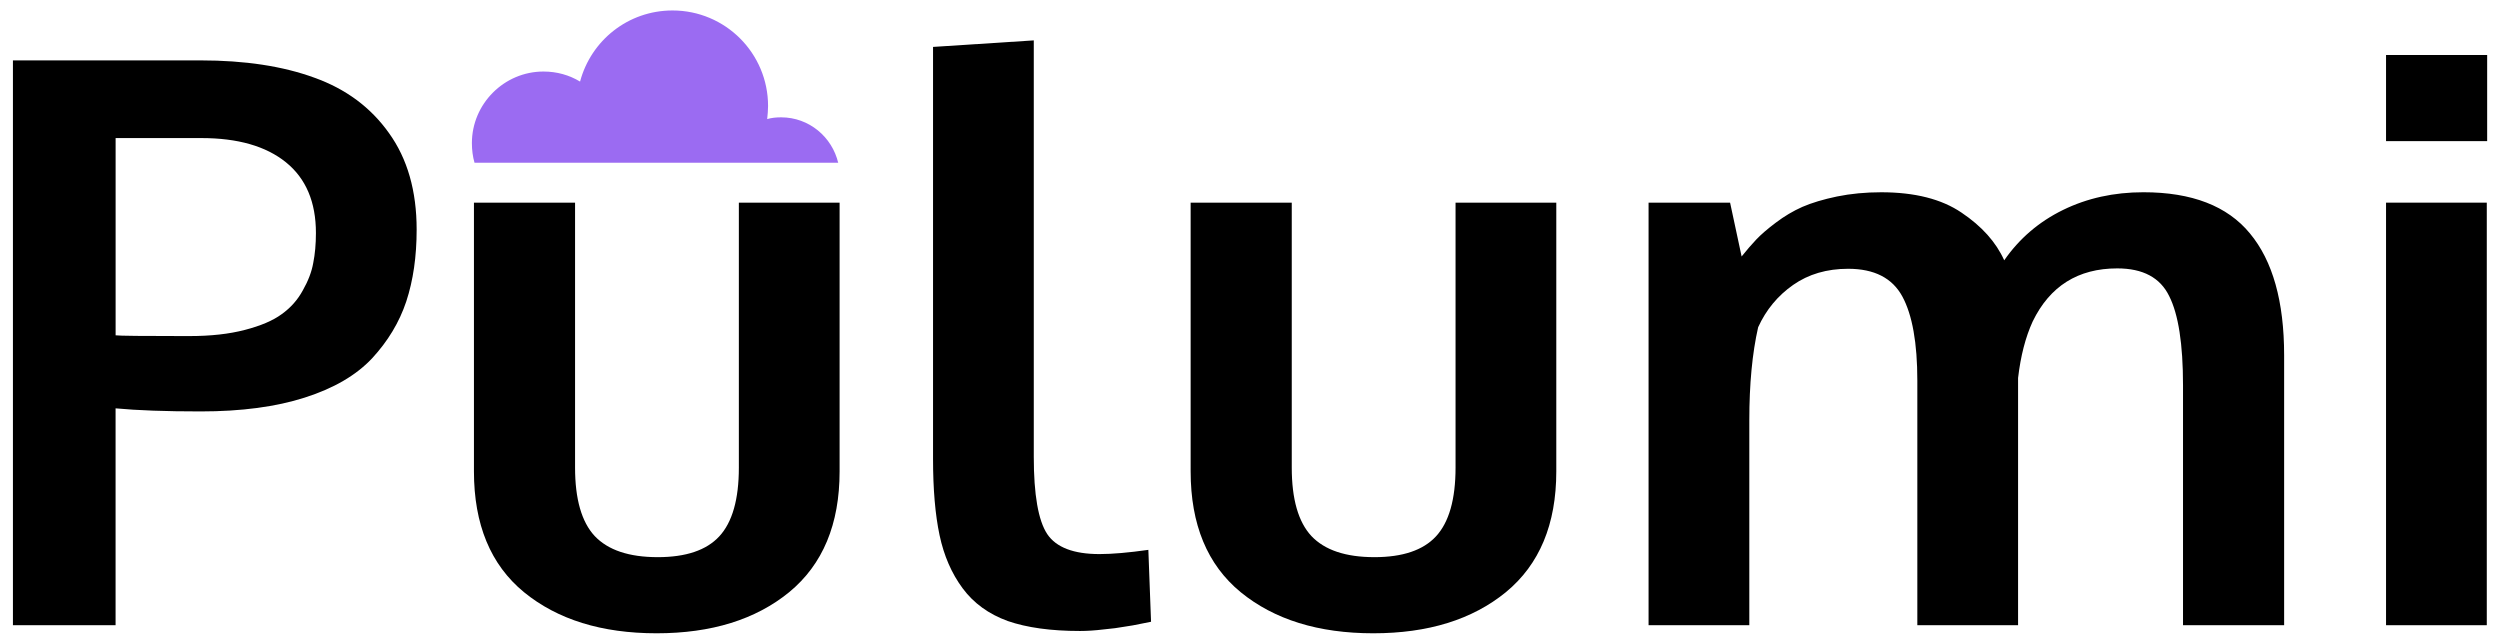 <?xml version="1.0" encoding="UTF-8" standalone="no"?>
<svg xmlns:svg="http://www.w3.org/2000/svg" xmlns="http://www.w3.org/2000/svg"
     viewBox="18 78 168 43" version="1.1">
  <g style="fill:#000">
    <path d="M 18.869,120.014 V 82.058 h 12.609 q 4.47,0 7.648,1.163 3.178,1.137 5.013,3.721 1.86,2.584 1.86,6.485 0,2.713 -0.698,4.832 -0.698,2.093 -2.3,3.824 -1.602,1.705 -4.522,2.635 -2.894,0.93 -7.002,0.93 -3.514,0 -5.71,-0.207 v 14.573 z m 11.86,-19.43 q 2.145,0 3.721,-0.413 1.602,-0.413 2.48,-1.059 0.904,-0.646 1.421,-1.602 0.543,-0.956 0.698,-1.835 0.181,-0.904 0.181,-2.015 0,-3.126 -2.015,-4.754 -2.015,-1.628 -5.684,-1.628 h -5.762 v 13.255 q 0.31,0.052 4.961,0.052 z" />
    <path d="m 71.036,117.792 q -3.385,2.765 -8.914,2.765 -5.529,0 -8.914,-2.765 -3.359,-2.765 -3.359,-8.113 V 91.618 h 6.795 v 17.803 q 0,3.178 1.318,4.599 1.344,1.421 4.237,1.421 2.842,0 4.134,-1.395 1.318,-1.421 1.318,-4.625 V 91.618 h 6.77 v 18.061 q 0,5.323 -3.385,8.113 z" />
    <path d="m 90.57,120.402 q -2.92,0 -4.858,-0.672 -1.912,-0.698 -3.023,-2.196 -1.111,-1.499 -1.55,-3.566 -0.439,-2.067 -0.439,-5.142 V 81.153 l 6.77,-0.439 v 27.983 q 0,3.824 0.904,5.193 0.904,1.344 3.514,1.344 1.292,0 3.281,-0.284 l 0.181,4.832 q -0.026,0 -0.646,0.129 -0.594,0.129 -1.163,0.207 -0.543,0.103 -1.395,0.181 -0.853,0.103 -1.576,0.103 z" />
    <path d="m 119.198,117.792 q -3.385,2.765 -8.914,2.765 -5.529,0 -8.914,-2.765 -3.359,-2.765 -3.359,-8.113 V 91.618 h 6.795 v 17.803 q 0,3.178 1.318,4.599 1.344,1.421 4.237,1.421 2.842,0 4.134,-1.395 1.318,-1.421 1.318,-4.625 V 91.618 h 6.77 v 18.061 q 0,5.323 -3.385,8.113 z" />
    <path d="M 128.784,120.014 V 91.618 h 5.478 l 0.775,3.617 q 0.517,-0.646 0.982,-1.137 0.491,-0.517 1.318,-1.137 0.853,-0.646 1.783,-1.059 0.956,-0.413 2.325,-0.698 1.395,-0.284 2.971,-0.284 3.385,0 5.4,1.369 2.041,1.369 2.868,3.204 1.524,-2.196 3.953,-3.385 2.429,-1.189 5.4,-1.189 4.883,0 7.157,2.765 2.3,2.765 2.3,8.191 v 18.138 h -6.795 v -16.123 q 0,-4.16 -0.93,-5.994 -0.904,-1.86 -3.488,-1.86 -3.953,0 -5.684,3.566 -0.723,1.576 -0.982,3.798 v 16.614 h -6.77 v -16.433 q 0,-3.798 -1.008,-5.659 -1.008,-1.86 -3.643,-1.86 -2.145,0 -3.695,1.085 -1.55,1.085 -2.351,2.842 -0.594,2.61 -0.594,6.253 v 13.772 z" />
    <path d="M 178.342,120.014 V 91.618 h 6.77 v 28.396 z m 0,-32.53 v -5.788 h 6.795 v 5.788 z" />
  </g>
  <path style="fill:#9b6bf2" d="m 74.333,88.963 c -0.41,-1.759 -1.964,-3.078 -3.84,-3.078 -0.322,0 -0.645,0.029 -0.938,0.118 0.029,-0.293 0.059,-0.587 0.059,-0.88 0,-3.547 -2.873,-6.42 -6.42,-6.42 -2.99,0 -5.481,2.023 -6.214,4.778 -0.733,-0.439 -1.553,-0.674 -2.462,-0.674 -2.638,0 -4.807,2.169 -4.807,4.808 0,0.469 0.058,0.908 0.175,1.319 h 24.447 v 0.029" />
</svg>
